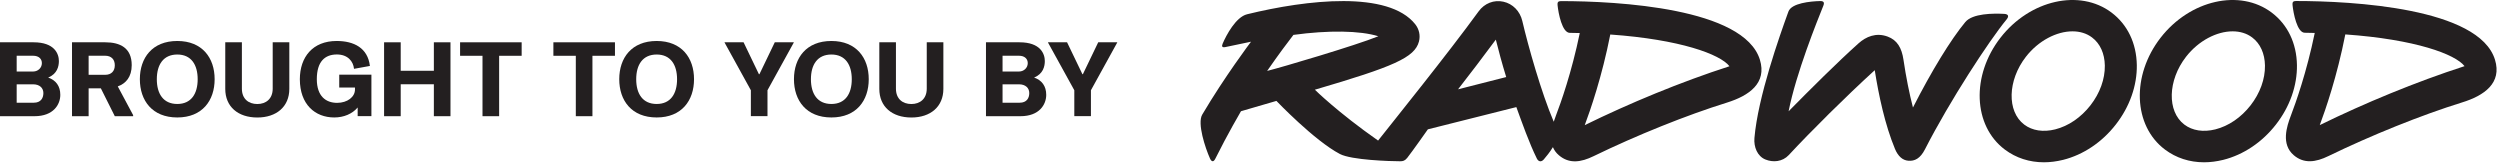 <svg width="427" height="28" viewBox="0 0 427 28" fill="none" xmlns="http://www.w3.org/2000/svg">
<path d="M300.59 10.201C297.867 1.362 276.311 0.19 266.602 0.19C266.128 0.19 265.986 0.39 266.028 0.847C266.169 2.285 266.811 5.586 268.109 5.611C268.934 5.628 269.825 5.644 269.825 5.644C268.443 12.354 266.569 17.617 265.753 19.737C265.628 20.061 265.495 20.419 265.379 20.793C263.264 15.854 260.999 7.823 260.008 3.574C259.617 1.903 258.376 0.639 256.778 0.29C255.171 -0.068 253.547 0.564 252.548 1.944C247.261 9.211 238.135 20.519 235.379 24.011C228.435 19.147 224.58 15.322 224.58 15.322C238.027 11.381 241.632 9.835 242.357 7.091C242.631 6.052 242.382 4.971 241.716 4.131C237.128 -1.622 223.273 -0.076 213.007 2.435C211.092 2.901 209.452 5.994 208.827 7.457C208.627 7.931 208.736 8.155 209.302 8.039C210.392 7.798 213.673 7.124 213.673 7.124C213.673 7.124 209.169 13.086 205.339 19.579C204.464 21.059 205.855 25.266 206.671 27.079C206.937 27.661 207.279 27.711 207.578 27.104C209.66 22.913 211.958 18.997 211.958 18.997L218.011 17.235C218.011 17.235 224.497 24.027 228.86 26.306C230.825 27.337 237.461 27.544 239.134 27.544C239.634 27.544 239.95 27.461 240.35 26.971C241.158 25.956 243.88 22.09 243.88 22.09L258.992 18.291C259.942 20.893 261.165 24.393 262.498 27.087C262.764 27.619 263.247 27.719 263.672 27.237C264.071 26.779 264.712 25.998 265.237 25.133C265.445 25.632 265.77 26.106 266.253 26.513C268.001 28.018 270.016 27.736 272.189 26.671C279.475 23.13 288.026 19.679 294.986 17.517C298.75 16.337 301.814 14.2 300.59 10.201ZM216.429 12.113C218.394 9.278 220.018 7.116 220.917 5.96C226.87 5.145 232.299 5.212 235.421 6.193C231.549 7.764 218.86 11.514 216.429 12.113ZM249.034 15.256C251.066 12.645 253.306 9.718 255.487 6.767C255.953 8.629 256.536 10.816 257.26 13.161L249.034 15.256ZM270.674 21.375C271.64 18.798 273.63 13.052 275.037 5.894C286.993 6.742 293.821 9.278 295.394 11.315C287.06 14 278.267 17.65 270.674 21.375Z" fill="#231F20"/>
<path d="M426.14 10.192C423.417 1.354 401.853 0.173 392.136 0.173C391.661 0.173 391.52 0.373 391.562 0.83C391.703 2.277 392.344 5.578 393.643 5.594C394.459 5.611 395.358 5.628 395.358 5.628C393.976 12.337 392.103 17.6 391.287 19.729C390.554 21.641 389.597 24.634 391.761 26.497C393.51 28.002 395.525 27.719 397.698 26.655C404.992 23.113 413.543 19.662 420.503 17.501C424.3 16.337 427.372 14.191 426.14 10.192ZM396.216 21.367C397.182 18.789 399.172 13.044 400.579 5.877C412.543 6.725 419.371 9.261 420.945 11.298C412.61 13.992 403.809 17.642 396.216 21.367Z" fill="#231F20"/>
<path d="M335.668 3.774C333.195 6.758 329.914 12.113 326.734 18.365C326.118 15.988 325.56 13.219 325.11 10.184C324.811 8.189 324.053 6.85 322.396 6.243C320.423 5.52 318.707 6.268 317.442 7.399C313.812 10.65 309.241 15.206 305.494 19.006C306.793 12.445 310.34 3.69 311.422 0.988C311.664 0.398 311.464 0.165 310.856 0.182C309.241 0.223 305.985 0.523 305.461 1.978C303.92 6.218 300.257 16.578 299.657 23.57C299.524 25.108 300.157 26.68 301.522 27.237C302.821 27.769 304.428 27.652 305.519 26.488C309.399 22.315 315.244 16.52 320.206 11.988C320.881 16.27 321.955 21.325 323.661 25.433C324.194 26.705 324.969 27.378 325.943 27.453C327.017 27.544 327.974 27.087 328.782 25.507C333.028 17.201 339.723 6.966 342.72 3.325C343.161 2.793 343.061 2.41 342.295 2.368C340.455 2.277 336.917 2.269 335.668 3.774Z" fill="#231F20"/>
<path d="M360.646 2.144C355.218 -1.938 346.708 -0.018 341.688 6.434C336.667 12.886 336.992 21.467 342.429 25.549C344.335 26.979 346.625 27.719 349.098 27.719C350.164 27.719 351.263 27.578 352.379 27.303C355.826 26.439 359.031 24.294 361.387 21.259C363.752 18.224 365.018 14.624 364.968 11.123C364.909 7.382 363.377 4.198 360.646 2.144ZM357.05 17.991C355.426 20.07 353.286 21.533 351.021 22.099C348.99 22.606 347.116 22.323 345.743 21.284C342.754 19.039 342.887 13.726 346.026 9.693C348.174 6.933 351.28 5.353 353.977 5.353C355.226 5.353 356.383 5.686 357.324 6.401C358.698 7.432 359.472 9.136 359.506 11.198C359.539 13.501 358.665 15.913 357.05 17.991Z" fill="#231F20"/>
<path d="M387.998 2.144C382.569 -1.938 374.06 -0.018 369.039 6.434C364.019 12.886 364.343 21.467 369.78 25.549C371.687 26.979 373.977 27.719 376.45 27.719C377.515 27.719 378.614 27.578 379.73 27.303C383.177 26.439 386.383 24.294 388.739 21.259C391.104 18.224 392.369 14.624 392.319 11.123C392.261 7.382 390.729 4.198 387.998 2.144ZM384.401 17.991C382.778 20.07 380.638 21.533 378.373 22.099C376.341 22.606 374.468 22.323 373.094 21.284C370.105 19.039 370.238 13.726 373.377 9.693C375.525 6.933 378.631 5.353 381.329 5.353C382.578 5.353 383.735 5.686 384.676 6.401C386.05 7.432 386.824 9.136 386.857 11.198C386.891 13.501 386.016 15.913 384.401 17.991Z" fill="#231F20"/>
<path d="M5.737 7.224C9.325 7.224 10.058 9.203 10.058 10.425C10.058 11.323 9.783 12.62 8.226 13.244C9.542 13.701 10.3 14.691 10.3 16.204C10.3 17.834 9.142 19.846 5.903 19.846H0V7.224H5.737ZM2.848 9.528V12.213H5.687C6.436 12.213 7.152 11.631 7.152 10.783C7.152 10.11 6.694 9.519 5.628 9.519H2.848V9.528ZM5.778 17.543C6.952 17.543 7.41 16.778 7.41 15.896C7.41 15.057 6.802 14.4 5.653 14.4H2.848V17.543H5.778Z" fill="#231F20"/>
<path d="M20.116 14.757L22.739 19.663V19.846H19.608L17.227 15.09H15.137V19.846H12.298V7.224H17.976C20.507 7.224 22.497 8.172 22.497 11.124C22.497 13.128 21.506 14.267 20.116 14.757ZM15.137 12.778H17.959C19.025 12.778 19.608 12.138 19.608 11.149C19.608 10.159 19.025 9.519 17.959 9.519H15.137V12.778Z" fill="#231F20"/>
<path d="M30.282 7C34.554 7 36.66 9.893 36.66 13.527C36.66 17.169 34.554 20.062 30.282 20.062C25.994 20.062 23.888 17.169 23.888 13.527C23.888 9.893 25.994 7 30.282 7ZM30.282 17.759C32.664 17.759 33.763 16.005 33.763 13.535C33.763 11.066 32.664 9.311 30.282 9.311C27.884 9.311 26.785 11.066 26.785 13.535C26.785 16.005 27.884 17.759 30.282 17.759Z" fill="#231F20"/>
<path d="M41.314 7.224V15.148C41.314 16.886 42.447 17.767 43.954 17.767C45.419 17.767 46.577 16.886 46.577 15.148V7.224H49.416V15.181C49.416 18.216 47.218 20.07 43.954 20.07C40.657 20.07 38.475 18.224 38.475 15.181V7.224H41.314Z" fill="#231F20"/>
<path d="M57.501 7C60.431 7 62.813 8.172 63.179 11.265L60.465 11.756C60.34 10.475 59.399 9.303 57.534 9.303C55.502 9.303 54.112 10.509 54.112 13.527C54.112 16.453 55.685 17.568 57.575 17.568C59.332 17.568 60.631 16.561 60.631 15.281V14.949H57.942V12.754H63.437V19.837H61.089V18.358C60.173 19.455 58.708 20.062 57.093 20.062C53.829 20.062 51.214 17.85 51.214 13.527C51.223 9.727 53.421 7 57.501 7Z" fill="#231F20"/>
<path d="M74.103 19.846V14.392H68.441V19.846H65.602V7.224H68.441V12.088H74.103V7.224H76.942V19.846H74.103Z" fill="#231F20"/>
<path d="M82.412 19.846V9.528H78.582V7.224H89.098V9.528H85.252V19.846H82.412Z" fill="#231F20"/>
<path d="M98.349 19.846V9.528H94.519V7.224H105.035V9.528H101.188V19.846H98.349Z" fill="#231F20"/>
<path d="M112.162 7C116.433 7 118.54 9.893 118.54 13.527C118.54 17.169 116.433 20.062 112.162 20.062C107.874 20.062 105.767 17.169 105.767 13.527C105.767 9.893 107.874 7 112.162 7ZM112.162 17.759C114.543 17.759 115.642 16.005 115.642 13.535C115.642 11.066 114.543 9.311 112.162 9.311C109.764 9.311 108.665 11.066 108.665 13.535C108.665 16.005 109.764 17.759 112.162 17.759Z" fill="#231F20"/>
<path d="M129.713 12.67L132.336 7.216H135.575V7.274L131.087 15.414V19.837H128.248V15.414L123.76 7.274V7.216H126.999L129.622 12.67H129.713Z" fill="#231F20"/>
<path d="M142.003 7C146.274 7 148.381 9.893 148.381 13.527C148.381 17.169 146.274 20.062 142.003 20.062C137.715 20.062 135.608 17.169 135.608 13.527C135.608 9.893 137.715 7 142.003 7ZM142.003 17.759C144.384 17.759 145.483 16.005 145.483 13.535C145.483 11.066 144.384 9.311 142.003 9.311C139.605 9.311 138.506 11.066 138.506 13.535C138.506 16.005 139.605 17.759 142.003 17.759Z" fill="#231F20"/>
<path d="M153.027 7.224V15.148C153.027 16.886 154.159 17.767 155.666 17.767C157.131 17.767 158.289 16.886 158.289 15.148V7.224H161.128V15.181C161.128 18.216 158.93 20.07 155.666 20.07C152.369 20.07 150.187 18.224 150.187 15.181V7.224H153.027Z" fill="#231F20"/>
<path d="M174.134 7.224C177.722 7.224 178.455 9.203 178.455 10.425C178.455 11.323 178.18 12.62 176.623 13.244C177.939 13.701 178.696 14.691 178.696 16.204C178.696 17.834 177.539 19.846 174.3 19.846H168.405V7.224H174.134ZM171.236 9.528V12.213H174.075C174.825 12.213 175.541 11.631 175.541 10.783C175.541 10.11 175.083 9.519 174.017 9.519H171.236V9.528ZM174.167 17.543C175.341 17.543 175.799 16.778 175.799 15.896C175.799 15.057 175.191 14.4 174.042 14.4H171.236V17.543H174.167Z" fill="#231F20"/>
<path d="M184.957 12.67L187.58 7.216H190.819V7.274L186.331 15.414V19.837H183.492V15.414L179.004 7.274V7.216H182.251L184.874 12.67H184.957Z" fill="#231F20"/>
</svg>
